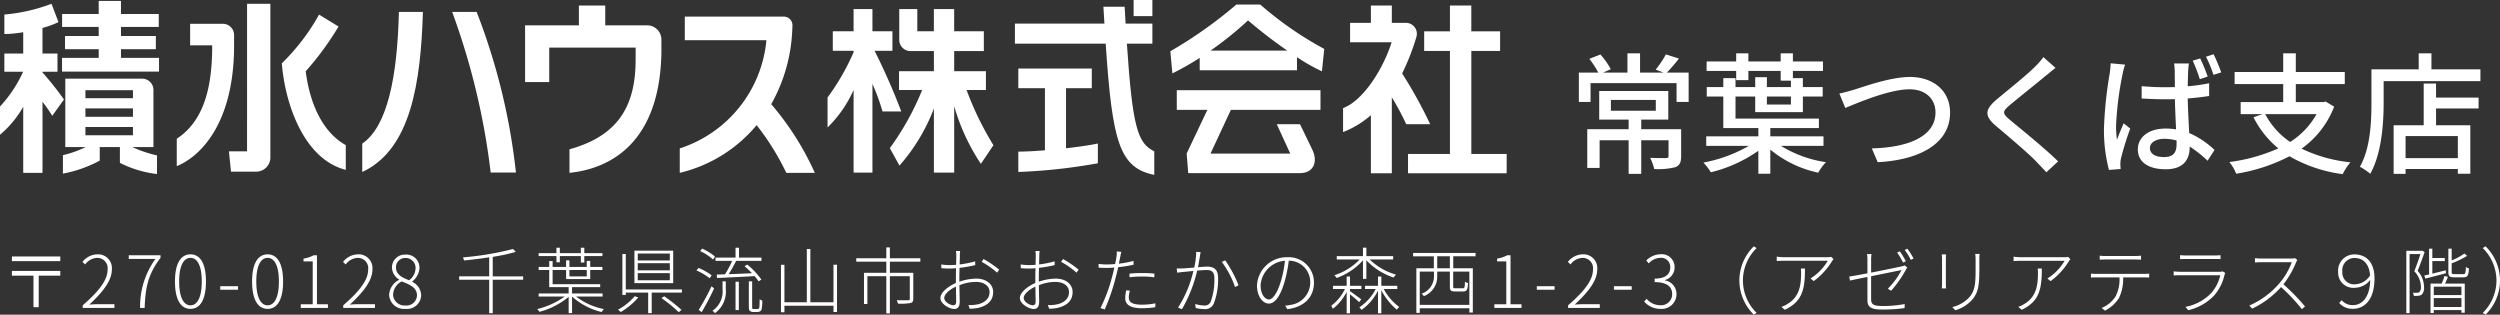 <svg xmlns="http://www.w3.org/2000/svg" width="380.785" height="47.925" viewBox="0 0 380.785 47.925">
  <rect x="0" y="0" width="380.785" height="47.925" fill="#333333" stroke="none"/>
  <g id="footer-add" transform="translate(-300.002 -4944.709)">
    <path id="パス_17523" data-name="パス 17523" d="M6.58-9.68h6.84v1.64H6.58Zm10.7,4.46H11.2V-6.68h4.12v-4.36H4.8v4.36H9.28v1.46H2.98V.68H4.86V-3.54H9.28V1.58H11.2V-3.54h4.16v2.4c0,.24-.08.3-.4.32-.28,0-1.34,0-2.4-.04a7.912,7.912,0,0,1,.62,1.7A10.329,10.329,0,0,0,16.4.56c.68-.28.88-.78.88-1.68ZM15.1-13.84a27.048,27.048,0,0,0,1.84-2.14l-1.98-.64A15.2,15.2,0,0,1,13.4-14.3l1.2.46H11.02v-2.94H9.1v2.94H5.38l1.18-.52A10.736,10.736,0,0,0,4.98-16.6l-1.68.66a13.827,13.827,0,0,1,1.36,2.1H1.7v4.46H3.48v-2.86h13.1v2.86h1.84v-4.46ZM34-10.2v1.22H30.34V-10.2Zm4.96,7.52V-4.14h-8.1V-5.4h7.4V-6.84H25.56V-10.2h3v2.38h7.26V-10.2h3.02v-1.44H35.82V-13H34.3v-1.1h4.58v-1.44H34.3v-1.24H32.44v1.24H27.52v-1.24H25.66v1.24h-4.5v1.44h4.5v1.4h1.86v-1.4h4.92v1.48H34v.98H30.34v-1.5H28.56v1.5h-3V-13H23.7v1.36H21.18v1.44H23.7v4.8h5.34v1.26H21.1v1.46h6.48A21.745,21.745,0,0,1,20.66-.14,7.911,7.911,0,0,1,21.8,1.34a21.287,21.287,0,0,0,7.24-3.28v3.5h1.82V-2.12a16.931,16.931,0,0,0,7.3,3.52A7.507,7.507,0,0,1,39.34-.2a18.155,18.155,0,0,1-6.86-2.48Zm2.42-7.98.9,2.2c1.8-.74,6.68-2.84,9.78-2.84,2.54,0,3.96,1.54,3.96,3.52,0,3.8-4.44,5.36-9.7,5.48l.9,2.1c6.5-.34,11.02-2.9,11.02-7.54,0-3.46-2.7-5.44-6.1-5.44-2.92,0-6.86,1.42-8.46,1.92C42.94-11.04,42.1-10.8,41.38-10.66ZM72.46-16.2a11.656,11.656,0,0,1-1.3,1.48c-1.34,1.34-4.22,3.62-5.74,4.9-1.86,1.56-2.06,2.54-.14,4.14,1.82,1.54,5.02,4.24,6.1,5.4.48.52,1.04,1.06,1.52,1.62L74.7-.32c-1.94-1.92-5.68-4.94-7.34-6.32-1.18-1-1.18-1.26-.04-2.24,1.4-1.18,4.14-3.34,5.46-4.46.4-.3,1.02-.84,1.52-1.22Zm27.08,2.32a27.765,27.765,0,0,0-1.16-2.76l-1.16.38a18.991,18.991,0,0,1,1.14,2.76Zm-2.06.64A25.792,25.792,0,0,0,96.34-16l-1.14.34a24.935,24.935,0,0,1,1.08,2.82ZM82.7-15.26a14.688,14.688,0,0,1-.16,1.64,60.459,60.459,0,0,0-.86,8.3,23.984,23.984,0,0,0,.76,6.3L84.22.84C84.2.6,84.18.3,84.18.1a3.549,3.549,0,0,1,.1-.9,43.732,43.732,0,0,1,1.4-4.52l-1-.8c-.32.74-.72,1.68-1.02,2.5a14.734,14.734,0,0,1-.14-2.08,49.323,49.323,0,0,1,.98-7.84,10,10,0,0,1,.4-1.52ZM92.74-2.96c0,1.24-.44,1.98-1.92,1.98-1.26,0-2.14-.46-2.14-1.38,0-.82.9-1.4,2.22-1.4a7.048,7.048,0,0,1,1.84.26Zm4.96-9.26a29.758,29.758,0,0,1-3.26.46c.02-.92.04-1.76.06-2.26.02-.4.06-.82.12-1.22H92.36a9.4,9.4,0,0,1,.1,1.26c0,.5.02,1.34.02,2.34-.56.02-1.1.02-1.66.02-1.18,0-2.28-.06-3.4-.16V-9.9c1.16.06,2.24.12,3.38.12.56,0,1.12,0,1.68-.02.04,1.54.12,3.22.18,4.6a10.193,10.193,0,0,0-1.6-.12c-2.64,0-4.22,1.36-4.22,3.18,0,1.9,1.58,3.02,4.26,3.02,2.76,0,3.64-1.56,3.64-3.4v-.06A18.081,18.081,0,0,1,97.46-.42l1.06-1.64a12.994,12.994,0,0,0-3.86-2.58c-.06-1.5-.18-3.3-.22-5.26,1.14-.1,2.24-.22,3.26-.38Zm16.36,4.7a11.835,11.835,0,0,1-4.02,4.24,11.674,11.674,0,0,1-3.8-4.24Zm1.38-1.92-.32.08H110.9V-12.1h7.46v-1.84H110.9v-2.84h-1.92v2.84h-7.4v1.84h7.4v2.74H102.5v1.84h3.34l-1.38.48a14.477,14.477,0,0,0,3.78,4.74,26.847,26.847,0,0,1-7.46,2.08,6.776,6.776,0,0,1,1.04,1.78,26.918,26.918,0,0,0,8.12-2.66,21.731,21.731,0,0,0,8.1,2.72,8.724,8.724,0,0,1,1.18-1.8,22.322,22.322,0,0,1-7.44-2.08,13.987,13.987,0,0,0,4.96-6.4ZM135.58-.82h-7.96V-4.18h7.96Zm-3.32-11.36h-1.88v6.36H125.8v7.4h1.82V.84h7.96v.72h1.9V-5.82h-5.22V-8.38h6.48v-1.66h-6.48Zm-.7-2.16v-2.44h-1.94v2.44h-7.2v5.08c0,2.86-.14,6.92-1.76,9.76a9.479,9.479,0,0,1,1.58,1.06c1.74-3.06,2.04-7.7,2.04-10.82v-3.28h14.74v-1.8Z" transform="translate(538.785 4969.611)" fill="#fff"/>
    <path id="_270-0128_千葉県流山市おおたかの森西1-2-3_アゼリアテラス_階_" data-name="〒270-0128 千葉県流山市おおたかの森西1-2-3（アゼリアテラス９階）" d="M1.815-7.843v.715h7.37v-.715Zm0,2.211v.715H5.1V-.11H5.9V-4.917H9.185v-.715ZM12.6,0h4.829V-.572h-2.5c-.418,0-.88.033-1.32.066C15.741-2.5,17.039-4.18,17.039-5.863a2.1,2.1,0,0,0-2.222-2.3,2.948,2.948,0,0,0-2.255,1.155l.407.385a2.389,2.389,0,0,1,1.782-1A1.576,1.576,0,0,1,16.39-5.841c0,1.452-1.078,3.1-3.795,5.445ZM21.34,0h.693c.121-3.135.517-5.137,2.42-7.634v-.385h-4.84v.561h4.059A12.345,12.345,0,0,0,21.34,0Zm7.678.143c1.452,0,2.354-1.364,2.354-4.18,0-2.783-.9-4.125-2.354-4.125S26.653-6.82,26.653-4.037C26.653-1.221,27.555.143,29.018.143Zm0-.539c-1.045,0-1.727-1.21-1.727-3.641,0-2.387.682-3.586,1.727-3.586s1.716,1.2,1.716,3.586C30.734-1.606,30.052-.4,29.018-.4ZM33.55-2.772h2.706v-.539H33.55ZM40.766.143c1.452,0,2.354-1.364,2.354-4.18,0-2.783-.9-4.125-2.354-4.125S38.4-6.82,38.4-4.037C38.4-1.221,39.3.143,40.766.143Zm0-.539c-1.045,0-1.727-1.21-1.727-3.641,0-2.387.682-3.586,1.727-3.586s1.716,1.2,1.716,3.586C42.482-1.606,41.8-.4,40.766-.4Zm5.049.4h4.136V-.561H48.279V-8.019h-.517a4.6,4.6,0,0,1-1.529.506v.429h1.4V-.561H45.815Zm6.468,0h4.829V-.572h-2.5c-.418,0-.88.033-1.32.066C55.429-2.5,56.727-4.18,56.727-5.863a2.1,2.1,0,0,0-2.222-2.3A2.948,2.948,0,0,0,52.25-7.007l.407.385a2.389,2.389,0,0,1,1.782-1,1.576,1.576,0,0,1,1.639,1.782c0,1.452-1.078,3.1-3.8,5.445Zm9.471.143a2.169,2.169,0,0,0,2.4-2.035,2.357,2.357,0,0,0-1.364-2.09v-.055a2.8,2.8,0,0,0,1.1-1.991,1.992,1.992,0,0,0-2.123-2.1A1.966,1.966,0,0,0,59.7-6.149a2.214,2.214,0,0,0,1.1,1.826v.044a2.712,2.712,0,0,0-1.529,2.288A2.262,2.262,0,0,0,61.754.143Zm.561-4.356c-1-.4-2-.847-2-1.936a1.4,1.4,0,0,1,1.441-1.463,1.507,1.507,0,0,1,1.54,1.606A2.339,2.339,0,0,1,62.315-4.213ZM61.754-.374a1.731,1.731,0,0,1-1.881-1.65,2.385,2.385,0,0,1,1.309-2.013c1.21.473,2.332.913,2.332,2.134A1.592,1.592,0,0,1,61.754-.374Zm17.93-4.433H75.053v-2.97a27.727,27.727,0,0,0,3.5-.759l-.407-.44A45.72,45.72,0,0,1,70.521-7.7a2.634,2.634,0,0,1,.154.473c1.232-.121,2.563-.286,3.839-.484v2.9H69.938v.517h4.576v5.1h.539v-5.1h4.631Zm5.071-2.145h.517V-7.9h3.2v.99H89V-7.9h2.761v-.451H89v-.814h-.528v.814h-3.2v-.814h-.517v.814H82.049V-7.9h2.706Zm4.62,1.177v.968h-2.64v-.968Zm2.409,4.037V-2.2H87.131v-.968h4.29v-.451H84.172V-5.775h2.057V-4.4H89.9V-5.775h1.859v-.473H89.9v-.913h-.528v.913h-2.64v-1h-.506v1H84.172v-.891h-.517v.891H82.049v.473h1.606v2.607h2.959V-2.2H82.049v.462H86.02a12.148,12.148,0,0,1-4.2,1.914,2.149,2.149,0,0,1,.352.418,11.763,11.763,0,0,0,4.444-2.277V.792h.517V-1.727A10.411,10.411,0,0,0,91.641.627a2.212,2.212,0,0,1,.341-.451,10.312,10.312,0,0,1-4.246-1.914Zm10.241-5.489H97.141V-8.283h4.884Zm0,1.5H97.141V-6.809h4.884Zm0,1.518H97.141V-5.3h4.884Zm.517-4.51H96.635v4.939h5.907Zm-5.863,6.93A8.687,8.687,0,0,1,94.138.264a3.29,3.29,0,0,1,.407.363,10.547,10.547,0,0,0,2.673-2.222Zm4.081.3A20.3,20.3,0,0,1,103.378.649L103.807.3a25.476,25.476,0,0,0-2.64-2.079Zm-5.445-1.32v-5.4H94.8V-1.98h.517v-.352h3.41V.792h.539V-2.332h4.6v-.484Zm13.849-2.266.055.517c1.485-.066,3.641-.165,5.72-.286a6.953,6.953,0,0,1,.605.8l.429-.275a11.437,11.437,0,0,0-2.156-2.288l-.407.253a14.53,14.53,0,0,1,1.133,1.067c-1.232.066-2.475.11-3.553.143.385-.594.8-1.364,1.144-2.024h3.85v-.5h-3.421v-1.5h-.528v1.5h-3.047v.5h2.541a15.906,15.906,0,0,1-1.1,2.046Zm-.253-2.75a8.552,8.552,0,0,0-1.958-1.21l-.308.374a8.028,8.028,0,0,1,1.969,1.287ZM108.4-4.961a8.806,8.806,0,0,0-2.013-1.133l-.3.385a9.44,9.44,0,0,1,2.013,1.188ZM108.383-3.3A37.193,37.193,0,0,1,106.425.3l.451.341a39.471,39.471,0,0,0,1.892-3.608Zm1.672.451A3.567,3.567,0,0,1,108.515.44a1.688,1.688,0,0,1,.385.352,4.013,4.013,0,0,0,1.65-3.63v-1.21h-.495ZM112.035.33h.5V-3.993h-.5Zm2.827-.154a.489.489,0,0,1-.231-.033c-.055-.055-.066-.176-.066-.44V-4.048h-.506V-.4c0,.616.044.759.187.88a.94.94,0,0,0,.517.143h.528a.975.975,0,0,0,.473-.1.612.612,0,0,0,.264-.4,9.272,9.272,0,0,0,.088-1.232,1.6,1.6,0,0,1-.407-.22c-.011.55-.022.968-.033,1.144a.445.445,0,0,1-.132.308.563.563,0,0,1-.3.044Zm12.089-6.754v5.72h-3.52V-8.976h-.539V-.858h-3.41V-6.567h-.528V.66h.528V-.33h7.469V.616h.539V-6.578Zm13.233-.473v-.517h-4.642v-1.65H135v1.65h-4.576v.517H135v1.7h-3.4V-.594h.517V-4.829H135V.836h.539V-4.829h3.036V-1.4c0,.165-.044.22-.253.231s-.869.011-1.738-.011a2.58,2.58,0,0,1,.2.528,8.752,8.752,0,0,0,1.925-.1c.308-.1.4-.275.4-.649V-5.346h-3.564v-1.7Zm5.049,6.644c-.517,0-1.408-.517-1.408-1.111,0-.561.781-1.276,1.782-1.727.011.891.033,1.782.033,2.255C145.64-.649,145.519-.407,145.233-.407Zm.891-3.949c0-.506.011-1.144.033-1.749a19.7,19.7,0,0,0,2.387-.418l-.011-.572a15.473,15.473,0,0,1-2.365.473c.022-.638.033-1.177.033-1.408s.022-.44.044-.638h-.638a4,4,0,0,1,.055.66c0,.2-.011.759-.033,1.441-.341.022-.671.044-.946.044a9.1,9.1,0,0,1-1.32-.1l.022.572c.374.033.8.055,1.309.055.264,0,.583-.022.924-.055-.011.605-.022,1.232-.022,1.738V-3.8c-1.188.517-2.354,1.441-2.354,2.3,0,.88,1.375,1.661,2.1,1.661.517,0,.836-.3.836-1.111,0-.539-.033-1.562-.044-2.508A6.655,6.655,0,0,1,148.7-3.96c1.067,0,2.024.528,2.024,1.551,0,1.144-.968,1.716-1.969,1.892A5.523,5.523,0,0,1,147.5-.44l.209.561a6.8,6.8,0,0,0,1.3-.132c1.353-.319,2.266-1.078,2.266-2.409,0-1.188-1.034-2.046-2.574-2.046a8.048,8.048,0,0,0-2.574.473Zm3.4-2.662a12.515,12.515,0,0,1,2.354,1.65l.308-.462a15.958,15.958,0,0,0-2.376-1.617Zm7.81,6.611c-.517,0-1.408-.517-1.408-1.111,0-.561.781-1.276,1.782-1.727.011.891.033,1.782.033,2.255C157.74-.649,157.619-.407,157.333-.407Zm.891-3.949c0-.506.011-1.144.033-1.749a19.7,19.7,0,0,0,2.387-.418l-.011-.572a15.473,15.473,0,0,1-2.365.473c.022-.638.033-1.177.033-1.408s.022-.44.044-.638h-.638a4,4,0,0,1,.055.66c0,.2-.011.759-.033,1.441-.341.022-.671.044-.946.044a9.1,9.1,0,0,1-1.32-.1l.022.572c.374.033.8.055,1.309.055.264,0,.583-.022.924-.055-.011.605-.022,1.232-.022,1.738V-3.8c-1.188.517-2.354,1.441-2.354,2.3,0,.88,1.375,1.661,2.1,1.661.517,0,.836-.3.836-1.111,0-.539-.033-1.562-.044-2.508A6.655,6.655,0,0,1,160.8-3.96c1.067,0,2.024.528,2.024,1.551,0,1.144-.968,1.716-1.969,1.892A5.523,5.523,0,0,1,159.6-.44l.209.561a6.8,6.8,0,0,0,1.3-.132c1.353-.319,2.266-1.078,2.266-2.409,0-1.188-1.034-2.046-2.574-2.046a8.048,8.048,0,0,0-2.574.473Zm3.4-2.662a12.515,12.515,0,0,1,2.354,1.65l.308-.462a15.958,15.958,0,0,0-2.376-1.617ZM172.04-4.675A16.959,16.959,0,0,1,174-4.785a13.587,13.587,0,0,1,1.815.121l.022-.561a16.8,16.8,0,0,0-1.87-.088c-.693,0-1.386.033-1.925.088Zm.616-2.486a16.031,16.031,0,0,1-2.233.418c.077-.385.143-.737.209-1.034.033-.2.11-.561.165-.77l-.7-.055a3.7,3.7,0,0,1-.033.77c-.033.242-.11.66-.209,1.144-.462.044-.891.066-1.265.066a9.066,9.066,0,0,1-1.265-.088l.011.572c.407.033.781.044,1.232.044.352,0,.748-.022,1.166-.055-.1.451-.209.924-.319,1.309A23.7,23.7,0,0,1,167.618.022l.649.209a30.315,30.315,0,0,0,1.694-4.961c.132-.484.253-.99.352-1.474a20.391,20.391,0,0,0,2.343-.374Zm-1.111,4.477a5.764,5.764,0,0,0-.154,1.188c0,1.067.88,1.54,2.53,1.54a13.865,13.865,0,0,0,2.046-.154l.022-.594a10.1,10.1,0,0,1-2.057.209c-1.771,0-2-.572-2-1.111a3.78,3.78,0,0,1,.165-1.023ZM182.2-8.547a11.819,11.819,0,0,1-.3,2.4c-.726.055-1.441.121-1.815.132-.308.011-.539.011-.858,0l.077.649c.253-.044.627-.077.836-.11.33-.022.968-.088,1.628-.154a17.526,17.526,0,0,1-2.332,5.577l.594.242a21.336,21.336,0,0,0,2.321-5.874c.572-.044,1.1-.088,1.419-.088.693,0,1.2.2,1.2,1.265a9.8,9.8,0,0,1-.55,3.531.97.97,0,0,1-1.034.605,5.032,5.032,0,0,1-1.342-.231l.088.616A6.292,6.292,0,0,0,183.4.176a1.411,1.411,0,0,0,1.485-.858,10.208,10.208,0,0,0,.649-3.894c0-1.419-.792-1.716-1.661-1.716-.275,0-.814.044-1.4.088.143-.693.264-1.5.308-1.793.033-.176.066-.341.088-.5Zm3.9,1.54a13.868,13.868,0,0,1,2.013,3.828l.539-.275a18.54,18.54,0,0,0-2.035-3.795ZM195.1-4.081c-.616,2.057-1.331,2.794-1.826,2.794s-1.265-.638-1.265-2.178a4.005,4.005,0,0,1,3.707-3.718A16.839,16.839,0,0,1,195.1-4.081Zm.979,4.268c2.486-.286,4.059-1.771,4.059-4.048a3.838,3.838,0,0,0-4.048-3.861,4.523,4.523,0,0,0-4.631,4.3c0,1.771.968,2.761,1.793,2.761.9,0,1.738-1.034,2.4-3.3a20.278,20.278,0,0,0,.649-3.234,3.246,3.246,0,0,1,3.267,3.322,3.449,3.449,0,0,1-2.937,3.4,6.077,6.077,0,0,1-.88.121ZM207.6-4.422h.517V-7.26a9.962,9.962,0,0,0,4.158,2.629,2.343,2.343,0,0,1,.363-.44,9.48,9.48,0,0,1-4.015-2.31H212.2v-.506H208.12V-9.174H207.6v1.287H203.61v.506H207.1a9.19,9.19,0,0,1-3.85,2.4,2.465,2.465,0,0,1,.341.418A9.8,9.8,0,0,0,207.6-7.249ZM207.339-1.3c-.242-.2-1.287-.968-1.716-1.254v-.33h1.738v-.484h-1.738V-4.785h-.506v1.419h-2.079v.484h1.815a6.884,6.884,0,0,1-2.09,2.552,3.1,3.1,0,0,1,.253.462,7.351,7.351,0,0,0,2.1-2.585V.814h.506V-2.068c.484.374,1.144.935,1.4,1.188Zm5.489-1.584v-.484H210.4V-4.785h-.506v1.419h-1.98v.484h1.628a7.316,7.316,0,0,1-2.5,2.794,2.251,2.251,0,0,1,.341.385,7.838,7.838,0,0,0,2.508-2.937V.814h.506V-2.7A9.713,9.713,0,0,0,212.751.264a3.282,3.282,0,0,1,.374-.407,8.471,8.471,0,0,1-2.365-2.739Zm8.008-3.157h-1.925V-7.865h1.925Zm2.97,5.577h-7.557V-5.533h2.167v.748a2.785,2.785,0,0,1-1.892,2.618,1.633,1.633,0,0,1,.352.374,3.165,3.165,0,0,0,2.035-2.992v-.748h1.925v2.288c0,.605.176.737.836.737h1.188c.55,0,.693-.242.748-1.276a1.823,1.823,0,0,1-.473-.209c-.022.9-.077,1-.341,1h-1.078c-.319,0-.374-.044-.374-.253V-5.533h2.464Zm.946-7.4v-.517h-9.515v.517h3.157v1.826h-2.662V.748h.517v-.7h7.557V.7h.528V-6.039h-2.981V-7.865ZM227.612,0h4.136V-.561h-1.672V-8.019h-.517a4.6,4.6,0,0,1-1.529.506v.429h1.4V-.561h-1.815Zm6.468-2.772h2.706v-.539H234.08ZM238.843,0h4.829V-.572h-2.5c-.418,0-.88.033-1.32.066,2.134-1.991,3.432-3.674,3.432-5.357a2.1,2.1,0,0,0-2.222-2.3,2.948,2.948,0,0,0-2.255,1.155l.407.385a2.389,2.389,0,0,1,1.782-1,1.576,1.576,0,0,1,1.639,1.782c0,1.452-1.078,3.1-3.795,5.445Zm6.985-2.772h2.706v-.539h-2.706ZM252.934.143a2.243,2.243,0,0,0,2.42-2.266,2.09,2.09,0,0,0-1.76-2.068v-.055a2,2,0,0,0,1.474-1.98A1.952,1.952,0,0,0,252.9-8.173a3.116,3.116,0,0,0-2.145.946l.374.44a2.516,2.516,0,0,1,1.76-.847,1.4,1.4,0,0,1,1.518,1.452c0,.957-.616,1.716-2.376,1.716v.539c1.914,0,2.662.726,2.662,1.8a1.669,1.669,0,0,1-1.782,1.716,2.743,2.743,0,0,1-2.112-.979l-.363.429A3.243,3.243,0,0,0,252.934.143Zm14.2.88.429-.264a6.951,6.951,0,0,1-2.09-4.939,6.951,6.951,0,0,1,2.09-4.939l-.429-.264a7.292,7.292,0,0,0-2.2,5.2A7.292,7.292,0,0,0,267.135,1.023ZM274.3-6a4.872,4.872,0,0,1,.033.682c0,1.848-.231,3.652-2.123,4.741a3.574,3.574,0,0,1-.88.418l.528.44c2.7-1.276,3.069-3.157,3.069-6.281Zm4.62-1.782a2.821,2.821,0,0,1-.55.055h-6.545a8.542,8.542,0,0,1-1.2-.088v.671c.385-.022.814-.044,1.2-.044H278.4a7.9,7.9,0,0,1-2.629,2.7l.484.4a10.522,10.522,0,0,0,2.794-3.047,2.017,2.017,0,0,1,.231-.286Zm11.374.671a15.2,15.2,0,0,0-.913-1.507l-.418.187a11.25,11.25,0,0,1,.9,1.518ZM285-7.348a4.652,4.652,0,0,1,.066-.858h-.693a4.582,4.582,0,0,1,.066.858v2.079c-1.21.231-2.288.429-2.772.484l.11.616c.44-.1,1.474-.308,2.662-.55V-1.2c0,.946.385,1.441,2.167,1.441a22.182,22.182,0,0,0,3.487-.22l.022-.616a16.967,16.967,0,0,1-3.41.3C285.329-.3,285-.55,285-1.342V-4.829c2.156-.44,4.543-.924,4.631-.935a11.214,11.214,0,0,1-2.09,2.838l.506.308a17.567,17.567,0,0,0,2.244-3.19,1.9,1.9,0,0,1,.22-.352l-.407-.319a1.582,1.582,0,0,1-.473.154c-.429.1-2.618.55-4.631.946Zm5.115-1.485a9.856,9.856,0,0,1,.924,1.507l.429-.2a13.605,13.605,0,0,0-.946-1.5Zm5.643.682a5.856,5.856,0,0,1,.044.759V-3.74a6.311,6.311,0,0,1-.044.77h.66a7.194,7.194,0,0,1-.033-.77V-7.392c0-.209.011-.572.033-.759Zm5.1-.077a6.49,6.49,0,0,1,.055.858v1.54c0,2.288-.132,3.223-.935,4.18a5.089,5.089,0,0,1-2.618,1.518l.462.484a5.481,5.481,0,0,0,2.585-1.617c.781-.968,1.078-1.749,1.078-4.554V-7.37c0-.319.011-.616.033-.858ZM310.376-6a4.872,4.872,0,0,1,.033.682c0,1.848-.231,3.652-2.123,4.741a3.574,3.574,0,0,1-.88.418l.528.44C310.629-.99,311-2.871,311-6ZM315-7.777a2.821,2.821,0,0,1-.55.055H307.9a8.542,8.542,0,0,1-1.2-.088v.671c.385-.022.814-.044,1.2-.044h6.578a7.9,7.9,0,0,1-2.629,2.7l.484.4a10.522,10.522,0,0,0,2.794-3.047,2.017,2.017,0,0,1,.231-.286Zm10.175.4c.275,0,.638.011.935.033v-.616a9.059,9.059,0,0,1-.935.055h-4.477a7.119,7.119,0,0,1-.88-.055v.616c.253-.022.55-.033.9-.033Zm-5.8,2.189c-.341,0-.605-.011-.891-.033v.594c.3-.022.561-.022.891-.022h3.454a5.666,5.666,0,0,1-.605,2.915A4.626,4.626,0,0,1,320.1.011l.528.4a5.488,5.488,0,0,0,2.134-1.936,6.8,6.8,0,0,0,.627-3.124h3.179c.253,0,.561.011.781.022v-.594c-.253.022-.55.033-.781.033Zm19.162-.385a1.539,1.539,0,0,1-.5.066h-6.006a7.9,7.9,0,0,1-.946-.066v.627c.352-.022.693-.033.946-.033h6.149a6.1,6.1,0,0,1-1.408,2.75,7.34,7.34,0,0,1-3.9,2.068l.44.506A7.907,7.907,0,0,0,337.249-1.9a7.135,7.135,0,0,0,1.584-3.168,1.734,1.734,0,0,1,.121-.253Zm-6.479-1.859c.286-.011.572-.022.891-.022h4.378c.352,0,.649,0,.891.022v-.605a6.788,6.788,0,0,1-.88.044h-4.389a7.31,7.31,0,0,1-.891-.044Zm17.5-.154a2.3,2.3,0,0,1-.638.066h-4.455c-.341,0-.935-.044-1-.055v.649c.055,0,.649-.044,1-.044h4.609A10.472,10.472,0,0,1,347.138-3.7,12.6,12.6,0,0,1,342.6-.363l.44.473a13.951,13.951,0,0,0,4.4-3.289A28.484,28.484,0,0,1,350.614.187l.473-.418A33.092,33.092,0,0,0,347.8-3.6a13.7,13.7,0,0,0,1.925-3.344,1.916,1.916,0,0,1,.2-.363ZM358.743-3.6a1.789,1.789,0,0,1-1.969-1.914,1.862,1.862,0,0,1,1.87-2.09c1.265,0,2.222.858,2.354,2.651A2.824,2.824,0,0,1,358.743-3.6ZM356.29-.759a2.669,2.669,0,0,0,2.145.891c1.54,0,3.234-1.188,3.234-4.631,0-2.574-1.364-3.652-3.025-3.652A2.459,2.459,0,0,0,356.136-5.5a2.31,2.31,0,0,0,2.541,2.431,3.053,3.053,0,0,0,2.343-1.188c-.066,2.893-1.441,3.828-2.6,3.828a2.181,2.181,0,0,1-1.749-.748Zm12.661-7.964-.077.022H366.52V.792h.495v-9h1.65c-.242.759-.583,1.749-.935,2.618a3.545,3.545,0,0,1,1.012,2.354,1.14,1.14,0,0,1-.231.825.537.537,0,0,1-.352.1,4.284,4.284,0,0,1-.638-.011,1.419,1.419,0,0,1,.143.484,4.626,4.626,0,0,0,.682-.011,1.1,1.1,0,0,0,.506-.165,1.437,1.437,0,0,0,.363-1.177,3.6,3.6,0,0,0-.979-2.453c.374-.9.77-1.991,1.067-2.86Zm3.564,2.992c-.7.176-1.408.352-2.035.506V-7.139h1.9V-7.6h-1.9v-1.43h-.495V-5.1c-.264.066-.517.121-.737.165l.176.473c.88-.231,2.035-.528,3.135-.825Zm2.4,3.773H370.7V-3.234h4.213ZM370.7-.143V-1.5h4.213V-.143Zm1.628-4.73a8.451,8.451,0,0,1-.429,1.166h-1.694V.77h.495V.33h4.213v.4h.506V-3.707h-3c.143-.308.3-.671.44-1.023Zm1.529-.275c-.374,0-.429-.055-.429-.308V-6.8a12.987,12.987,0,0,0,2.354-1.133l-.418-.352a9.165,9.165,0,0,1-1.936,1.045V-9.031h-.506v3.575c0,.649.187.792.9.792h1.419c.605,0,.759-.275.814-1.364a1.2,1.2,0,0,1-.462-.22c-.033.968-.088,1.1-.407,1.1Zm4.73-4.235-.429.264a6.951,6.951,0,0,1,2.09,4.939,6.951,6.951,0,0,1-2.09,4.939l.429.264a7.292,7.292,0,0,0,2.2-5.2A7.292,7.292,0,0,0,378.587-9.383Z" transform="translate(300 4991.611)" fill="#fff"/>
    <g id="do-footer-logo_pc" transform="translate(218.342 4941.84)">
      <g id="グループ_46087" data-name="グループ 46087" transform="translate(81.658 2.869)">
        <g id="グループ_46085" data-name="グループ 46085">
          <path id="パス_17383" data-name="パス 17383" d="M202.546,16.764a44.661,44.661,0,0,0,5-6.815l-2.969-1.816a32.156,32.156,0,0,1-5.673,7.423c.51,6.3,3.419,14.622,9.745,16.223V28.012C204.842,25.881,203.1,21.189,202.546,16.764Z" transform="translate(-155.979 -5.908)" fill="#fff"/>
          <path id="パス_17384" data-name="パス 17384" d="M218.469,27.538V31.86c7.425-3.427,8.917-13.672,9.24-24.373h-3.656C223.806,17.541,222.263,24.951,218.469,27.538Z" transform="translate(-163.291 -5.666)" fill="#fff"/>
          <path id="パス_17385" data-name="パス 17385" d="M240.333,7.486a107.366,107.366,0,0,1,5.867,24.46h3.847a95.75,95.75,0,0,0-5.987-24.46Z" transform="translate(-171.46 -5.666)" fill="#fff"/>
          <path id="パス_17386" data-name="パス 17386" d="M312.826,10.411l.018-.415a1.315,1.315,0,0,0-1.327-1.378H296.448v3.589H308.88a19.185,19.185,0,0,1-13.2,16.487v3.723a21.822,21.822,0,0,0,11.71-7.266,38.855,38.855,0,0,1,4.519,7.266h4.341a43.14,43.14,0,0,0-6.639-10.46,25.1,25.1,0,0,0,3.215-11.546Z" transform="translate(-192.141 -6.089)" fill="#fff"/>
          <path id="パス_17387" data-name="パス 17387" d="M276.658,8.944h-6.385V5.931H266.26v3.01h-8.2v8.644h3.68V12.331H274.9c0,.251.005,1.6,0,1.839,0,7.338-2.892,11.65-10.075,13.654v3.588c7.159-.747,13.78-5.5,14-18.3v-2a2.17,2.17,0,0,0-2.167-2.17Z" transform="translate(-178.083 -5.085)" fill="#fff"/>
          <path id="パス_17388" data-name="パス 17388" d="M182.09,12.027a1.712,1.712,0,0,0-1.707-1.659H175.4l-.005,3.275h3.364c0,5.769-.973,11.328-5.4,14.235v4.166c3.258-1.293,8.733-6.092,8.733-18.4Z" transform="translate(-146.435 -6.743)" fill="#fff"/>
          <path id="パス_17389" data-name="パス 17389" d="M188.808,27.97h-2.762l.313,3.1H190.2A2.165,2.165,0,0,0,192.358,29V5.5h-3.547Z" transform="translate(-151.176 -4.924)" fill="#fff"/>
          <path id="パス_17390" data-name="パス 17390" d="M154.441,12.159h5.31V10.15h-5.31V8.768h5.753V6.793h-5.753V4.807h-3.394V6.793h-5.575V8.768h5.575V10.15h-5.132v2.009h5.132v1.315H145.46v2.1h14.774V13.474H154.44Z" transform="translate(-136.011 -4.665)" fill="#fff"/>
          <path id="パス_17391" data-name="パス 17391" d="M136.847,15.96v-.114h2.284V13.079h-2.284v-3.9a13.85,13.85,0,0,0,2.438-.887L138.22,5.5a26.629,26.629,0,0,1-7.18,1.64v2.97a18.243,18.243,0,0,0,2.873-.282v3.251H131.04v2.768h2.86a19.8,19.8,0,0,1-3.524,5.3v4.3a15.478,15.478,0,0,0,3.538-4.27V31.25h2.935V20.433a19.887,19.887,0,0,1,1.481,2.133l1.789-2.487a47.847,47.847,0,0,0-3.271-4.12Z" transform="translate(-130.374 -4.924)" fill="#fff"/>
          <path id="パス_17392" data-name="パス 17392" d="M156.348,34.133h3.121V25.42a1.714,1.714,0,0,0-1.709-1.707H146.042v10.42h3.1a16.341,16.341,0,0,1-3.461,1.23v2.811a19.4,19.4,0,0,0,5.608-1.98V34.133h3.069v2.4a16.6,16.6,0,0,0,5.652,1.7V35.4a18.93,18.93,0,0,1-3.758-1.272Zm-7.239-8.661h7.239v1.216h-7.239Zm0,2.767h7.239v1.282h-7.239Zm0,4.094V31.075h7.239v1.258Z" transform="translate(-136.095 -11.729)" fill="#fff"/>
          <path id="パス_17393" data-name="パス 17393" d="M338.785,13.145H341.5V10.173h-3.044V6.791h-2.871v3.382h-3.167v2.971h3.167v.219a35.413,35.413,0,0,1-3.966,6.89v4.565a18.457,18.457,0,0,0,3.966-5.707V31.7h2.871V18.186a32.124,32.124,0,0,1,1.536,4.2h2.856a97.371,97.371,0,0,0-4.063-9.238Z" transform="translate(-205.569 -5.406)" fill="#fff"/>
          <path id="パス_17394" data-name="パス 17394" d="M465.98,16.265a34.759,34.759,0,0,0,2.159-5.518,1.664,1.664,0,0,0-1.677-2.18c-.014,0-.027-.006-.042-.006h-2.012V5.921H461.22v2.64h-3.17v2.955h6.33c-1.411,4.423-4.537,9-7.4,10.027V25.2a14.343,14.343,0,0,0,4.239-2.574V31.47h3.188V19.909A37.236,37.236,0,0,1,466.6,24h3.649a69.144,69.144,0,0,0-4.269-7.73Z" transform="translate(-252.411 -5.081)" fill="#fff"/>
          <rect id="長方形_35126" data-name="長方形 35126" width="2.859" height="2.455" transform="translate(172.667)" fill="#fff"/>
          <path id="パス_17395" data-name="パス 17395" d="M394.236,11.849h3.883V8.79h-4.078q-.071-1.231-.15-2.568h-3.232c.054.887.1,1.742.155,2.568H377.18v3.058h13.827c1,15.007,2.109,18.919,7.4,19.981V28.241C395.877,27.025,395.091,24.6,394.236,11.849Z" transform="translate(-222.593 -5.194)" fill="#fff"/>
          <path id="パス_17396" data-name="パス 17396" d="M361.4,19.111V16.246h-4.835v-3.06h4.518V10.168h-4.518V6.791h-3.092v3.377h-2.524V6.791H348.2v4.684a1.713,1.713,0,0,0,1.712,1.711h3.564v3.06h-5.31v2.866h3.522a41.3,41.3,0,0,1-4.921,8.857l1.463,2.661a28.283,28.283,0,0,0,5.246-8.7V31.7h3.092V21.585a31.568,31.568,0,0,0,4.066,8.775l1.91-2.837a47.187,47.187,0,0,1-4.092-8.411Z" transform="translate(-211.229 -5.406)" fill="#fff"/>
          <path id="パス_17397" data-name="パス 17397" d="M416.541,29.514H421.2l-3.153,6.645.239,2.99H435.3c1.962,0,2.8-1.566,1.917-3.512l-1.906-3.946h-3.542l2.053,4.478H421.681l3.1-6.654h13.65v-3H416.541Z" transform="translate(-237.3 -12.778)" fill="#fff"/>
          <path id="パス_17398" data-name="パス 17398" d="M385.276,24.244H389.2V21.249H378.009v2.995h4.055V33.7c-1.5.119-2.928.2-4.055.2V37a85.325,85.325,0,0,0,12.114-1.323V32.664c-1.038.232-2.852.5-4.847.728Z" transform="translate(-222.903 -10.808)" fill="#fff"/>
          <path id="パス_17399" data-name="パス 17399" d="M425.039,5.684A67.229,67.229,0,0,1,414.978,12.8l.309,3.368a41.063,41.063,0,0,0,4.163-2.358V15.7h14.818v-2a27.776,27.776,0,0,0,3.8,2.157l.35-3.413a53.259,53.259,0,0,1-9.745-6.758ZM421.1,12.7a52.048,52.048,0,0,0,5.71-4.6,72.352,72.352,0,0,0,5.979,4.6Z" transform="translate(-236.716 -4.993)" fill="#fff"/>
          <path id="パス_17400" data-name="パス 17400" d="M482.418,28.53V12.842H486.8V9.854h-4.386V5.921H479.16V9.854h-3.923v2.987h3.923V28.53h-6.384v2.943H487.8V28.53Z" transform="translate(-258.312 -5.081)" fill="#fff"/>
        </g>
        <g id="グループ_46086" data-name="グループ 46086" transform="translate(4.145 16.157)">
          <path id="パス_17401" data-name="パス 17401" d="M137,42.948h.209v.6h1.558v.238h-1.558v.6H137Z" transform="translate(-136.995 -35.073)" fill="#fff"/>
          <path id="パス_17402" data-name="パス 17402" d="M137.5,40.7a.269.269,0,0,1,.239.1.456.456,0,0,1,.069.261v.475H137.2v-.475a.523.523,0,0,1,.038-.216.262.262,0,0,1,.262-.145Zm1.258,1.071v-.237h-.752v-.552a.5.5,0,0,0-.153-.4.537.537,0,0,0-.359-.125.476.476,0,0,0-.371.145.537.537,0,0,0-.133.38v.789Z" transform="translate(-136.992 -34.143)" fill="#fff"/>
          <path id="パス_17403" data-name="パス 17403" d="M138.77,39.738v-.606h-.218v.606Z" transform="translate(-137.575 -33.647)" fill="#fff"/>
          <path id="パス_17404" data-name="パス 17404" d="M138.64,37.543a.306.306,0,0,1-.245.294,1.605,1.605,0,0,1-.951-.031.3.3,0,0,1-.18-.279.27.27,0,0,1,.188-.277,1.319,1.319,0,0,1,.482-.073,1.094,1.094,0,0,1,.556.1.313.313,0,0,1,.15.266Zm-1.571,0a.515.515,0,0,0,.391.512,1.5,1.5,0,0,0,.5.076,1.243,1.243,0,0,0,.6-.125.5.5,0,0,0,.269-.46.508.508,0,0,0-.329-.494,1.435,1.435,0,0,0-.579-.1,1.256,1.256,0,0,0-.583.115.508.508,0,0,0-.272.477Z" transform="translate(-137.021 -32.83)" fill="#fff"/>
          <path id="パス_17405" data-name="パス 17405" d="M137.777,35.346a.328.328,0,0,1-.07.209.224.224,0,0,1-.188.088.257.257,0,0,1-.268-.291.3.3,0,0,1,.081-.23.259.259,0,0,1,.176-.076.264.264,0,0,1,.188.08A.292.292,0,0,1,137.777,35.346Zm.858-.01a.363.363,0,0,1-.1.279.341.341,0,0,1-.235.088.306.306,0,0,1-.246-.1.361.361,0,0,1-.088-.251.389.389,0,0,1,.087-.263.313.313,0,0,1,.254-.1.294.294,0,0,1,.243.1.376.376,0,0,1,.082.245Zm-.774.3a.487.487,0,0,0,.169.225.464.464,0,0,0,.266.075.477.477,0,0,0,.4-.173.675.675,0,0,0,.137-.427.578.578,0,0,0-.158-.433.544.544,0,0,0-.387-.151.433.433,0,0,0-.313.117.559.559,0,0,0-.112.17.5.5,0,0,0-.111-.143.393.393,0,0,0-.261-.083.4.4,0,0,0-.3.141.548.548,0,0,0-.13.389.54.54,0,0,0,.137.394.453.453,0,0,0,.33.14.343.343,0,0,0,.251-.1.478.478,0,0,0,.089-.146Z" transform="translate(-137.015 -32.011)" fill="#fff"/>
          <path id="パス_17406" data-name="パス 17406" d="M138.64,33.161a.308.308,0,0,1-.245.3,1.31,1.31,0,0,1-.422.056,1.26,1.26,0,0,1-.53-.087.293.293,0,0,1-.18-.279.274.274,0,0,1,.188-.281,1.364,1.364,0,0,1,.482-.071,1.083,1.083,0,0,1,.556.1A.305.305,0,0,1,138.64,33.161Zm-1.571,0a.515.515,0,0,0,.391.512,1.529,1.529,0,0,0,.5.076,1.253,1.253,0,0,0,.6-.125.494.494,0,0,0,.269-.461.509.509,0,0,0-.329-.494,1.4,1.4,0,0,0-.579-.1,1.217,1.217,0,0,0-.583.115.5.5,0,0,0-.272.479Z" transform="translate(-137.021 -31.193)" fill="#fff"/>
          <path id="パス_17407" data-name="パス 17407" d="M138.367,31.334a.3.3,0,0,0,.257-.172.408.408,0,0,0,.037-.178.333.333,0,0,0-.125-.285.453.453,0,0,0-.272-.091.36.36,0,0,0-.281.108.383.383,0,0,0-.1.264.4.4,0,0,0,.043.192.406.406,0,0,0,.12.135l-.01.188-.928-.133v-.89h.209V31.2l.477.073a.542.542,0,0,1-.07-.114.6.6,0,0,1-.039-.222.57.57,0,0,1,.153-.4.509.509,0,0,1,.388-.163.668.668,0,0,1,.432.15.586.586,0,0,1,.188.482.608.608,0,0,1-.12.371.479.479,0,0,1-.365.182Z" transform="translate(-137.036 -30.376)" fill="#fff"/>
        </g>
      </g>
    </g>
  </g>
</svg>
